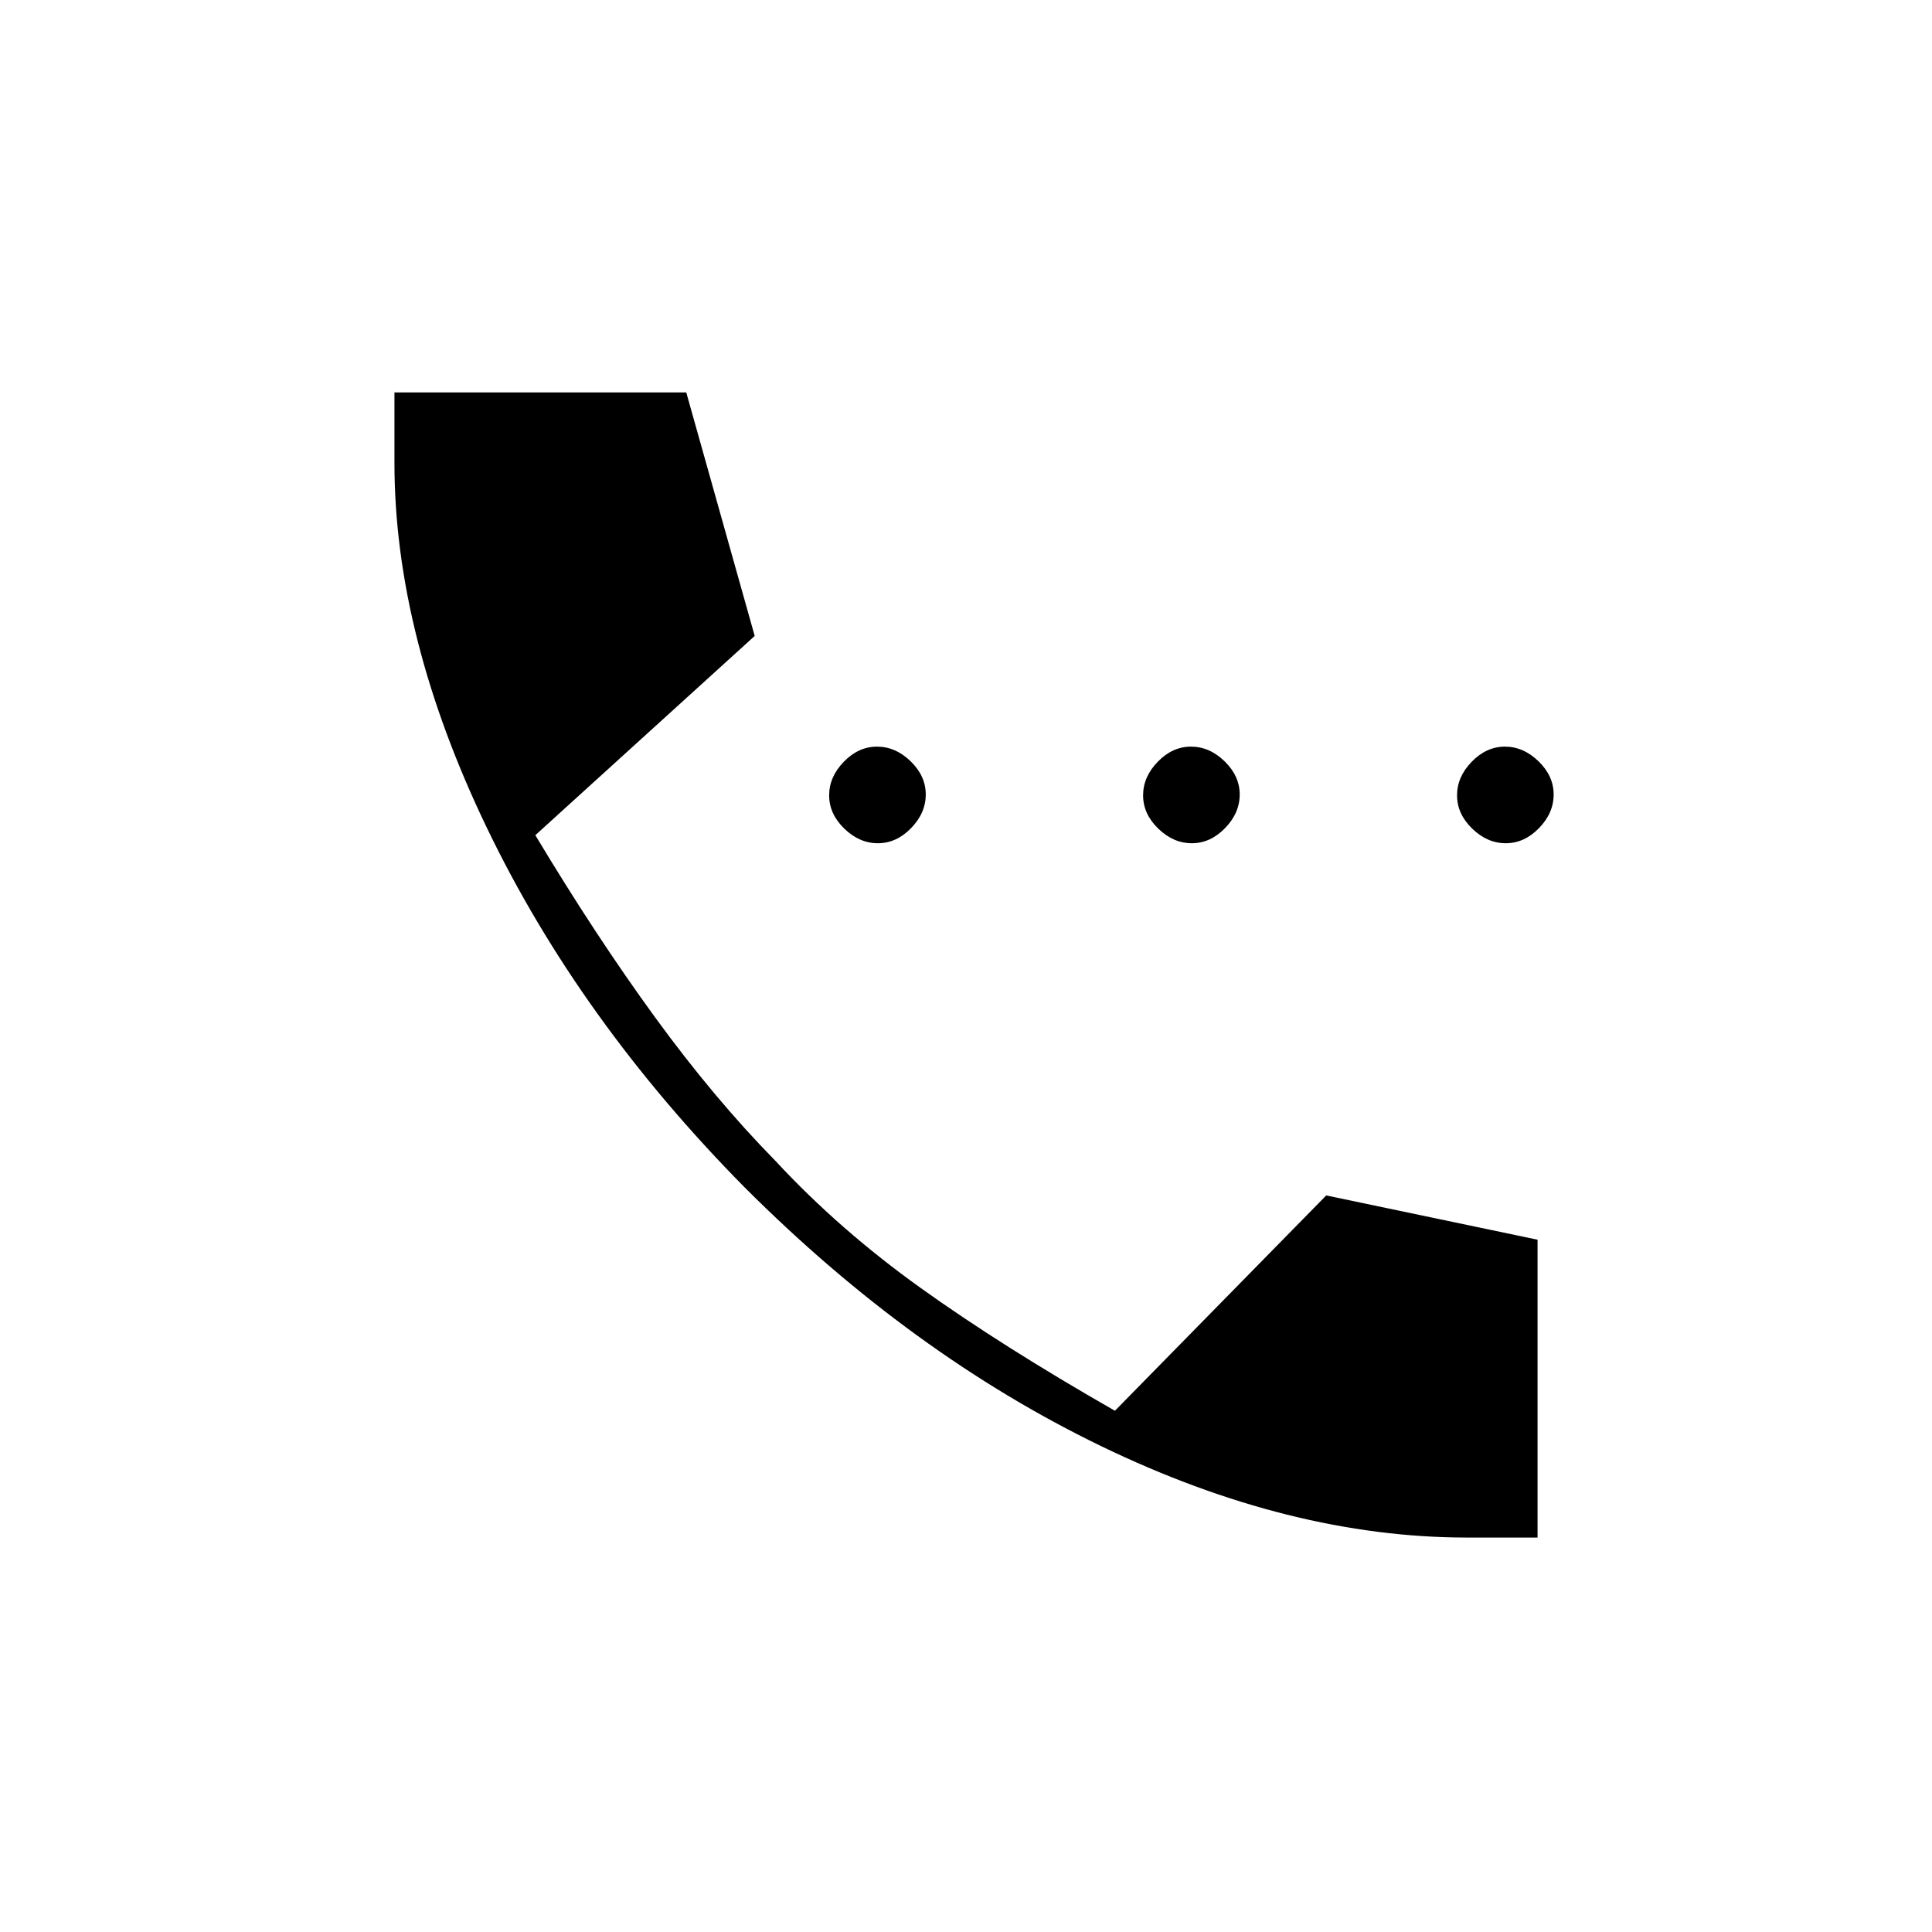 <svg xmlns="http://www.w3.org/2000/svg" height="20" viewBox="0 -960 960 960" width="20"><path d="M436.21-541q-9.21 0-16.71-7.29t-7.5-16.5q0-9.21 7.29-16.71t16.5-7.5q9.21 0 16.71 7.29t7.5 16.5q0 9.21-7.29 16.71t-16.5 7.5Zm156 0q-9.21 0-16.71-7.29t-7.5-16.5q0-9.21 7.29-16.71t16.5-7.5q9.21 0 16.71 7.29t7.5 16.5q0 9.21-7.29 16.71t-16.5 7.5Zm156 0q-9.21 0-16.71-7.29t-7.5-16.5q0-9.21 7.29-16.71t16.5-7.5q9.21 0 16.71 7.29t7.5 16.5q0 9.21-7.29 16.71t-16.5 7.5ZM729-196q-88 0-182-45.5T370-370q-82-83-128-178.5T196-730v-35h145l34 121-109 99q30 50 59.5 90.5t59.95 71.48Q417-349 457.5-320t96.5 61l105-107 105 22v148h-35Z"/></svg>